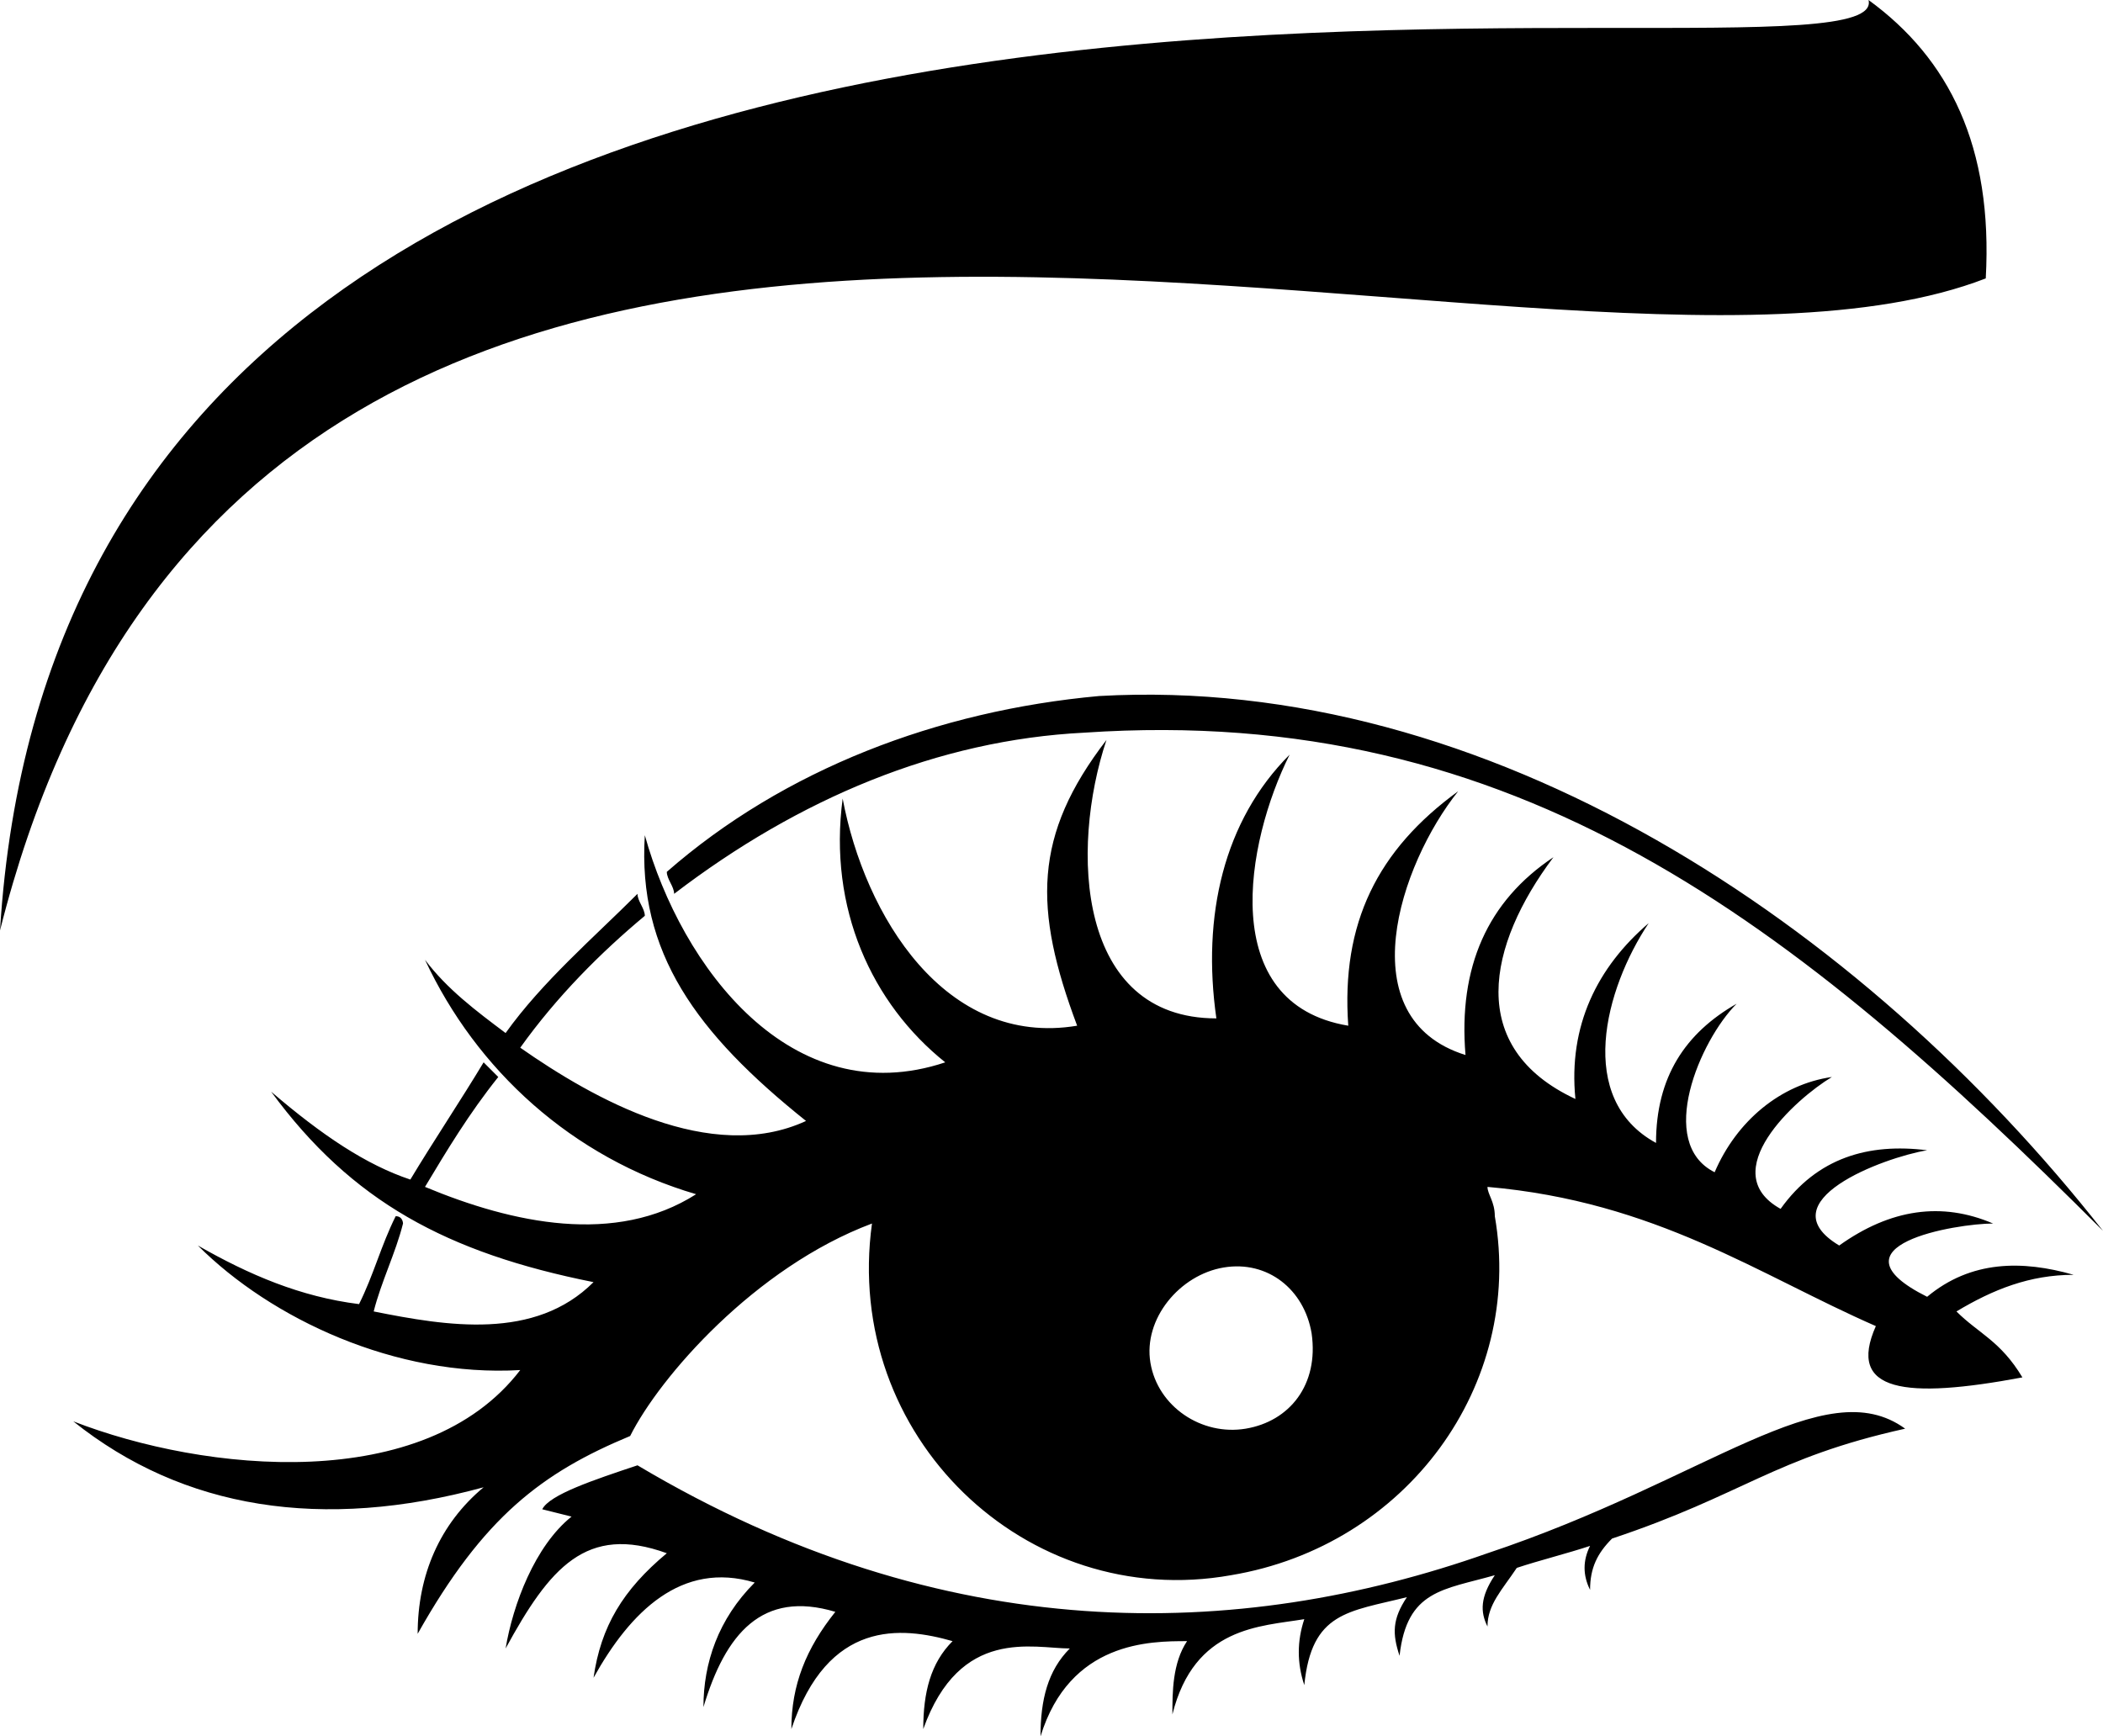 <svg clip-rule="evenodd" fill-rule="evenodd" height="237" image-rendering="optimizeQuality" shape-rendering="geometricPrecision" text-rendering="geometricPrecision" viewBox="0 0 287 237" width="287" xmlns="http://www.w3.org/2000/svg"><path d="m271 38c1-18-5-30-16-38 4 16-245-35-255 127 36-143 209-65 271-89zm16 130c-33-42-84-76-137-73-22 2-43 10-59 24 0 1 1 2 1 3 17-13 36-21 56-22 59-4 97 26 139 68zm-168-1c-4 29 21 53 49 48 24-4 40-26 36-49 0-2-1-3-1-4 23 2 37 12 53 19-4 9 4 10 20 7-3-5-6-6-9-9 5-3 10-5 16-5-7-2-14-2-20 3-14-7 4-10 9-10-7-3-14-2-21 3-10-6 6-12 12-13-8-1-15 1-20 8-9-5 2-15 7-18-7 1-13 6-16 13-8-4-2-18 3-23-7 4-11 10-11 19-11-6-7-21-1-30-7 6-11 14-10 24-15-7-12-21-3-33-9 6-13 15-12 27-16-5-9-26-1-36-11 8-16 18-15 32-18-3-14-25-8-37-9 9-12 22-10 36-19 0-20-23-15-38-10 13-10 23-4 39-18 3-29-15-32-31-2 15 4 28 14 36-21 7-36-13-41-31-1 16 7 27 22 39-13 6-29-3-39-10 5-7 11-13 17-18 0-1-1-2-1-3-6 6-13 12-18 19-4-3-8-6-11-10 7 15 20 27 37 32-11 7-25 4-37-1 3-5 6-10 10-15l-2-2c-3 5-7 11-10 16-6-2-12-6-19-12 11 15 24 22 44 26-8 8-20 6-30 4 1-4 3-8 4-12 0 0 0-1-1-1-2 4-3 8-5 12-8-1-15-4-22-8 10 10 27 18 44 17-13 17-43 14-61 7 15 12 34 15 56 9-6 5-9 12-9 20 9-16 17-22 29-27 4-8 17-23 33-29zm48 6c-6 1-11 7-10 13s7 10 13 9 10-6 9-13c-1-6-6-10-12-9zm93 22c-18 4-22 9-40 15-2 2-3 4-3 7-1-2-1-4 0-6-3 1-7 2-10 3-2 3-4 5-4 8-1-2-1-4 1-7-7 2-12 2-13 11-1-3-1-5 1-8-8 2-13 2-14 12-1-3-1-6 0-9-6 1-15 1-18 13 0-3 0-7 2-10-5 0-16 0-20 13 0-5 1-9 4-12-5 0-15-3-20 11 0-5 1-9 4-12-7-2-17-3-22 12 0-6 2-11 6-16-10-3-15 3-18 13 0-6 2-12 7-17-10-3-17 4-22 13 1-7 4-12 10-17-11-4-16 2-22 13 1-6 4-14 9-18l-4-1c1-2 7-4 13-6 42 25 82 24 116 12 30-10 46-25 57-17z"/></svg>